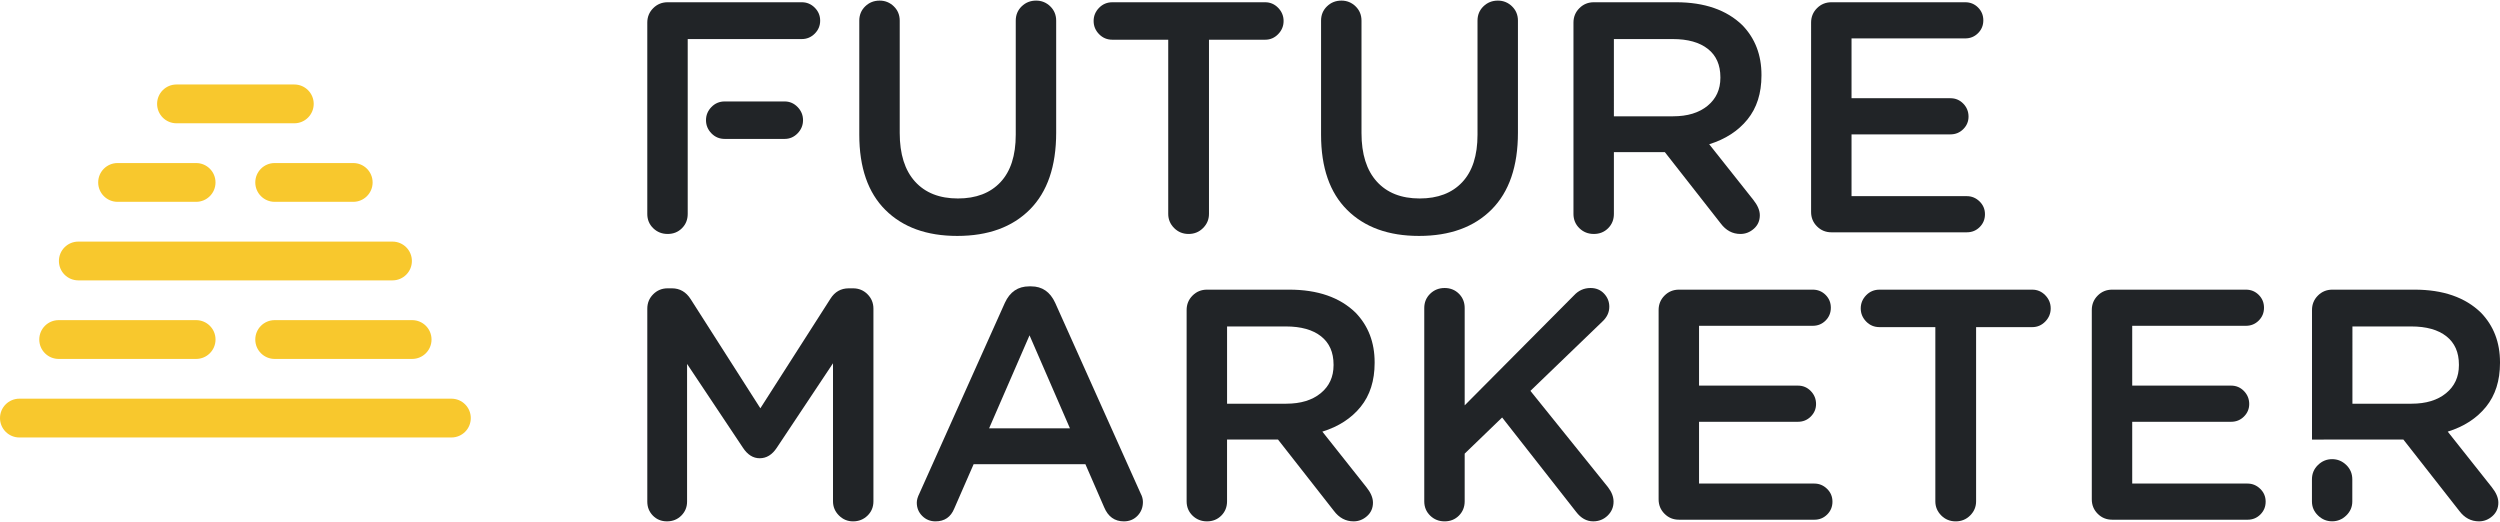 <?xml version="1.0" encoding="utf-8"?>
<!-- Generator: Adobe Illustrator 17.0.0, SVG Export Plug-In . SVG Version: 6.00 Build 0)  -->
<!DOCTYPE svg PUBLIC "-//W3C//DTD SVG 1.1//EN" "http://www.w3.org/Graphics/SVG/1.1/DTD/svg11.dtd">
<svg version="1.1" id="Layer_1" xmlns="http://www.w3.org/2000/svg" xmlns:xlink="http://www.w3.org/1999/xlink" x="0px" y="0px"
	 width="236.621px" height="49.404px" viewBox="0 0 236.621 49.404" enable-background="new 0 0 236.621 49.404"
	 xml:space="preserve">
<g id="Layer_2">
</g>
<g id="Layer_1_1_">
	<g>
		<path fill="#212427" d="M65.091,20.246c0,0.54-0.182,0.99-0.544,1.354c-0.363,0.363-0.814,0.544-1.353,0.544
			c-0.54,0-0.996-0.182-1.369-0.544c-0.373-0.363-0.56-0.813-0.56-1.354V2.142c0-0.539,0.187-0.996,0.56-1.369
			c0.374-0.373,0.83-0.56,1.369-0.56h12.691c0.478,0,0.887,0.171,1.229,0.513c0.342,0.342,0.513,0.751,0.513,1.229
			s-0.171,0.887-0.513,1.229s-0.752,0.513-1.229,0.513H65.091V20.246z"/>
		<path fill="#212427" d="M90.6,22.33c-2.883,0-5.148-0.819-6.797-2.457c-1.648-1.638-2.473-4.013-2.473-7.125V1.955
			c0-0.539,0.187-0.99,0.56-1.354c0.373-0.362,0.829-0.544,1.369-0.544c0.518,0,0.964,0.182,1.338,0.544
			c0.373,0.363,0.56,0.814,0.56,1.354v10.639c0,1.991,0.482,3.521,1.446,4.588c0.965,1.068,2.318,1.603,4.06,1.603
			c1.721,0,3.064-0.514,4.029-1.541c0.964-1.027,1.447-2.524,1.447-4.495V1.955c0-0.539,0.187-0.99,0.56-1.354
			c0.374-0.362,0.829-0.544,1.369-0.544c0.518,0,0.964,0.182,1.337,0.544c0.373,0.363,0.56,0.814,0.56,1.354v10.608
			c0,3.172-0.829,5.595-2.488,7.264C95.815,21.496,93.524,22.33,90.6,22.33z"/>
		<path fill="#212427" d="M110.571,20.246V3.759h-5.288c-0.498,0-0.918-0.176-1.26-0.528s-0.513-0.768-0.513-1.244
			c0-0.477,0.171-0.892,0.513-1.245c0.342-0.352,0.763-0.528,1.26-0.528h14.465c0.476,0,0.886,0.176,1.229,0.528
			c0.342,0.354,0.513,0.768,0.513,1.245s-0.171,0.892-0.513,1.244s-0.752,0.528-1.229,0.528h-5.32v16.487
			c0,0.519-0.187,0.965-0.56,1.338c-0.373,0.374-0.83,0.56-1.369,0.56c-0.54,0-0.995-0.187-1.369-0.56
			C110.758,21.211,110.571,20.765,110.571,20.246z"/>
		<path fill="#212427" d="M134.306,22.33c-2.883,0-5.148-0.819-6.797-2.457s-2.473-4.013-2.473-7.125V1.955
			c0-0.539,0.187-0.99,0.56-1.354c0.373-0.362,0.829-0.544,1.369-0.544c0.518,0,0.964,0.182,1.338,0.544
			c0.373,0.363,0.56,0.814,0.56,1.354v10.639c0,1.991,0.482,3.521,1.446,4.588c0.965,1.068,2.318,1.603,4.059,1.603
			c1.722,0,3.064-0.514,4.029-1.541c0.965-1.027,1.447-2.524,1.447-4.495V1.955c0-0.539,0.186-0.99,0.56-1.354
			c0.374-0.362,0.83-0.544,1.368-0.544c0.519,0,0.964,0.182,1.338,0.544c0.373,0.363,0.56,0.814,0.56,1.354v10.608
			c0,3.172-0.831,5.595-2.489,7.264C139.521,21.496,137.23,22.33,134.306,22.33z"/>
		<path fill="#212427" d="M148.926,20.246V2.142c0-0.539,0.187-0.996,0.56-1.369c0.374-0.373,0.83-0.56,1.369-0.56h7.777
			c2.695,0,4.791,0.726,6.284,2.177c1.202,1.245,1.804,2.811,1.804,4.698V7.15c0,1.68-0.441,3.064-1.322,4.153
			c-0.882,1.089-2.09,1.872-3.624,2.349l4.169,5.257c0.414,0.519,0.622,1.006,0.622,1.462c0,0.519-0.187,0.944-0.56,1.275
			c-0.374,0.332-0.799,0.498-1.276,0.498c-0.747,0-1.368-0.332-1.866-0.996l-5.288-6.75h-4.822v5.848c0,0.54-0.182,0.99-0.544,1.354
			c-0.363,0.363-0.814,0.544-1.353,0.544c-0.54,0-0.997-0.182-1.369-0.544C149.114,21.237,148.926,20.786,148.926,20.246z
			 M152.752,11.008h5.6c1.368,0,2.458-0.332,3.267-0.996c0.808-0.663,1.213-1.544,1.213-2.645V7.305
			c0-1.161-0.395-2.053-1.183-2.675s-1.897-0.933-3.329-0.933h-5.568L152.752,11.008L152.752,11.008z"/>
		<path fill="#212427" d="M173.346,21.988c-0.54,0-0.996-0.186-1.369-0.56c-0.374-0.372-0.56-0.829-0.56-1.368V2.142
			c0-0.539,0.187-0.996,0.56-1.369s0.83-0.56,1.369-0.56h12.661c0.477,0,0.882,0.166,1.213,0.498s0.498,0.736,0.498,1.213
			c0,0.478-0.167,0.882-0.498,1.213c-0.332,0.332-0.736,0.498-1.213,0.498h-10.763v5.662h9.363c0.477,0,0.882,0.171,1.214,0.513
			c0.331,0.342,0.497,0.752,0.497,1.229c0,0.456-0.167,0.851-0.497,1.182c-0.332,0.331-0.737,0.497-1.214,0.497h-9.363v5.848h10.918
			c0.456,0,0.855,0.167,1.198,0.497c0.342,0.333,0.513,0.737,0.513,1.214c0,0.477-0.166,0.882-0.497,1.213
			c-0.332,0.332-0.736,0.497-1.213,0.497L173.346,21.988L173.346,21.988z"/>
		<path fill="#212427" d="M61.266,47.479v-18.26c0-0.54,0.186-0.996,0.56-1.369c0.373-0.373,0.83-0.561,1.368-0.561h0.404
			c0.747,0,1.339,0.343,1.774,1.027l6.595,10.327l6.626-10.359c0.415-0.663,0.996-0.995,1.742-0.995h0.404
			c0.54,0,0.997,0.188,1.369,0.561c0.373,0.373,0.56,0.829,0.56,1.369v18.229c0,0.54-0.187,0.99-0.56,1.354
			c-0.373,0.362-0.83,0.544-1.369,0.544c-0.519,0-0.964-0.187-1.337-0.56s-0.56-0.819-0.56-1.338V34.383l-5.319,7.995
			c-0.436,0.663-0.975,0.995-1.618,0.995c-0.622,0-1.151-0.331-1.587-0.995l-5.288-7.933v13.034c0,0.519-0.183,0.959-0.545,1.322
			c-0.363,0.362-0.815,0.544-1.354,0.544s-0.985-0.182-1.338-0.544C61.44,48.438,61.266,47.998,61.266,47.479z"/>
		<path fill="#212427" d="M86.773,47.573c0-0.249,0.082-0.539,0.249-0.871l8.089-18.043c0.477-1.037,1.244-1.555,2.302-1.555h0.186
			c1.037,0,1.793,0.518,2.271,1.555l8.089,18.043c0.145,0.27,0.217,0.539,0.217,0.809c0,0.519-0.172,0.954-0.514,1.307
			c-0.342,0.354-0.773,0.528-1.29,0.528c-0.872,0-1.494-0.445-1.867-1.338l-1.774-4.074H92.153l-1.834,4.199
			c-0.332,0.81-0.923,1.213-1.774,1.213c-0.496,0-0.916-0.171-1.258-0.513C86.943,48.49,86.773,48.071,86.773,47.573z
			 M93.616,40.542h7.653l-3.826-8.804L93.616,40.542z"/>
		<path fill="#212427" d="M112.312,47.448V29.344c0-0.539,0.188-0.995,0.56-1.369c0.374-0.373,0.83-0.56,1.37-0.56h7.777
			c2.695,0,4.791,0.726,6.283,2.178c1.203,1.244,1.804,2.811,1.804,4.697v0.062c0,1.679-0.441,3.063-1.322,4.152
			s-2.089,1.872-3.625,2.349l4.168,5.257c0.415,0.519,0.622,1.006,0.622,1.463c0,0.519-0.186,0.943-0.56,1.275
			c-0.372,0.332-0.797,0.497-1.274,0.497c-0.746,0-1.368-0.331-1.866-0.995l-5.289-6.75h-4.822v5.848c0,0.54-0.181,0.99-0.544,1.354
			c-0.363,0.362-0.813,0.544-1.353,0.544c-0.54,0-0.997-0.182-1.37-0.544C112.5,48.438,112.312,47.988,112.312,47.448z
			 M116.14,38.21h5.6c1.369,0,2.458-0.332,3.267-0.996c0.808-0.663,1.212-1.544,1.212-2.645v-0.062c0-1.16-0.394-2.053-1.182-2.675
			s-1.896-0.934-3.329-0.934h-5.568C116.14,30.898,116.14,38.21,116.14,38.21z"/>
		<path fill="#212427" d="M134.804,47.448V29.156c0-0.538,0.186-0.989,0.56-1.353c0.373-0.362,0.829-0.544,1.368-0.544
			c0.538,0,0.991,0.182,1.354,0.544c0.362,0.363,0.544,0.814,0.544,1.353v9.209l10.328-10.391c0.436-0.477,0.964-0.715,1.586-0.715
			c0.519,0,0.944,0.176,1.276,0.528s0.498,0.768,0.498,1.244c0,0.54-0.229,1.017-0.685,1.432l-6.782,6.532l7.341,9.114
			c0.351,0.457,0.529,0.914,0.529,1.369c0,0.519-0.186,0.959-0.56,1.322c-0.374,0.362-0.831,0.544-1.369,0.544
			c-0.622,0-1.162-0.3-1.618-0.901l-7-8.929l-3.545,3.422v4.512c0,0.54-0.184,0.99-0.545,1.354
			c-0.363,0.362-0.815,0.544-1.354,0.544s-0.996-0.182-1.367-0.544C134.99,48.438,134.804,47.988,134.804,47.448z"/>
		<path fill="#212427" d="M158.913,49.189c-0.54,0-0.996-0.186-1.368-0.56c-0.373-0.373-0.56-0.829-0.56-1.368V29.344
			c0-0.539,0.188-0.995,0.56-1.369c0.374-0.373,0.829-0.56,1.368-0.56h12.662c0.477,0,0.882,0.166,1.214,0.497
			c0.331,0.333,0.497,0.736,0.497,1.214s-0.166,0.882-0.497,1.213c-0.332,0.332-0.737,0.498-1.214,0.498h-10.764v5.661h9.363
			c0.477,0,0.882,0.172,1.214,0.514s0.498,0.752,0.498,1.229c0,0.457-0.167,0.851-0.498,1.183c-0.332,0.331-0.737,0.497-1.214,0.497
			h-9.363v5.848h10.918c0.456,0,0.857,0.167,1.198,0.498c0.342,0.332,0.512,0.736,0.512,1.214c0,0.477-0.165,0.881-0.497,1.213
			c-0.333,0.331-0.737,0.496-1.214,0.496L158.913,49.189L158.913,49.189z"/>
		<path fill="#212427" d="M183.177,47.448V30.961h-5.287c-0.498,0-0.918-0.176-1.26-0.528c-0.342-0.354-0.514-0.768-0.514-1.244
			s0.172-0.892,0.514-1.245c0.342-0.352,0.762-0.528,1.26-0.528h14.464c0.477,0,0.886,0.177,1.229,0.528
			c0.342,0.354,0.513,0.769,0.513,1.245s-0.17,0.892-0.513,1.244s-0.752,0.528-1.229,0.528h-5.319v16.487
			c0,0.519-0.187,0.965-0.56,1.338c-0.374,0.374-0.83,0.56-1.369,0.56c-0.54,0-0.996-0.186-1.37-0.56
			C183.364,48.413,183.177,47.967,183.177,47.448z"/>
		<path fill="#212427" d="M199.912,49.189c-0.539,0-0.996-0.186-1.367-0.56c-0.374-0.373-0.56-0.829-0.56-1.368V29.344
			c0-0.539,0.186-0.995,0.56-1.369c0.372-0.373,0.829-0.56,1.367-0.56h12.663c0.477,0,0.881,0.166,1.212,0.497
			c0.332,0.333,0.498,0.736,0.498,1.214s-0.167,0.882-0.498,1.213c-0.332,0.332-0.736,0.498-1.212,0.498h-10.764v5.661h9.363
			c0.477,0,0.881,0.172,1.214,0.514c0.33,0.342,0.497,0.752,0.497,1.229c0,0.457-0.167,0.851-0.497,1.183
			c-0.333,0.331-0.737,0.497-1.214,0.497h-9.363v5.848h10.918c0.456,0,0.856,0.167,1.198,0.498c0.342,0.332,0.514,0.736,0.514,1.214
			c0,0.477-0.167,0.881-0.498,1.213c-0.332,0.331-0.736,0.496-1.212,0.496L199.912,49.189L199.912,49.189z"/>
		<path fill="#212427" d="M218.827,41.606V29.344c0-0.539,0.186-0.995,0.56-1.369c0.372-0.373,0.829-0.56,1.368-0.56h7.777
			c2.696,0,4.791,0.726,6.285,2.178c1.202,1.244,1.804,2.811,1.804,4.697v0.062c0,1.679-0.441,3.063-1.322,4.152
			c-0.882,1.089-2.089,1.872-3.624,2.349l4.168,5.257c0.415,0.519,0.622,1.006,0.622,1.463c0,0.519-0.187,0.943-0.56,1.275
			c-0.374,0.332-0.799,0.497-1.276,0.497c-0.747,0-1.369-0.331-1.866-0.995l-5.289-6.75h-4.821 M222.653,38.21h5.599
			c1.368,0,2.458-0.332,3.266-0.996c0.809-0.663,1.214-1.544,1.214-2.645v-0.062c0-1.16-0.395-2.053-1.182-2.675
			c-0.789-0.622-1.898-0.934-3.328-0.934h-5.569V38.21z"/>
	</g>
	<path fill="#F8C82D" d="M42.726,41.407H1.835C0.822,41.407,0,40.584,0,39.571c0-1.015,0.822-1.837,1.835-1.837h40.89
		c1.013,0,1.835,0.822,1.835,1.837C44.561,40.584,43.739,41.407,42.726,41.407z"/>
	<path fill="#F8C82D" d="M37.15,26.537H7.411c-1.014,0-1.835-0.821-1.835-1.835c0-1.014,0.822-1.835,1.835-1.835h29.738
		c1.014,0,1.836,0.822,1.836,1.835S38.164,26.537,37.15,26.537z"/>
	<path fill="#F8C82D" d="M18.563,33.972H5.553c-1.014,0-1.836-0.822-1.836-1.836c0-1.015,0.822-1.836,1.836-1.836h13.011
		c1.015,0,1.836,0.821,1.836,1.836C20.399,33.15,19.578,33.972,18.563,33.972z"/>
	<path fill="#F8C82D" d="M39.008,33.972h-13.01c-1.015,0-1.836-0.822-1.836-1.836c0-1.015,0.821-1.836,1.836-1.836h13.011
		c1.014,0,1.835,0.821,1.835,1.836C40.844,33.15,40.022,33.972,39.008,33.972z"/>
	<path fill="#F8C82D" d="M33.432,19.103h-7.434c-1.015,0-1.836-0.822-1.836-1.835c0-1.015,0.821-1.836,1.836-1.836h7.434
		c1.015,0,1.836,0.821,1.836,1.836C35.268,18.281,34.446,19.103,33.432,19.103z"/>
	<path fill="#F8C82D" d="M18.563,19.103h-7.435c-1.014,0-1.835-0.822-1.835-1.835c0-1.015,0.822-1.836,1.835-1.836h7.435
		c1.014,0,1.835,0.821,1.835,1.836C20.399,18.281,19.577,19.103,18.563,19.103z"/>
	<path fill="#F8C82D" d="M27.856,11.669H16.705c-1.015,0-1.836-0.823-1.836-1.837c0-1.013,0.822-1.835,1.836-1.835h11.151
		c1.015,0,1.836,0.822,1.836,1.835C29.692,10.846,28.87,11.669,27.856,11.669z"/>
	<path fill="#212427" d="M68.595,13.148c-0.498,0-0.917-0.176-1.26-0.528c-0.342-0.353-0.513-0.768-0.513-1.245
		s0.171-0.892,0.513-1.244s0.762-0.529,1.26-0.529h5.668c0.477,0,0.886,0.176,1.229,0.529s0.513,0.768,0.513,1.244
		c0,0.478-0.171,0.892-0.513,1.245s-0.752,0.528-1.229,0.528H68.595z"/>
	<path fill="#212427" d="M218.822,45.368c0-0.535,0.19-0.988,0.571-1.356c0.379-0.369,0.826-0.554,1.339-0.554
		s0.96,0.185,1.341,0.554c0.379,0.368,0.569,0.821,0.569,1.356v2.096c0,0.514-0.19,0.955-0.569,1.323
		c-0.38,0.369-0.827,0.554-1.341,0.554c-0.515,0-0.96-0.185-1.339-0.554c-0.38-0.368-0.571-0.81-0.571-1.323V45.368z"/>
</g>
</svg>
